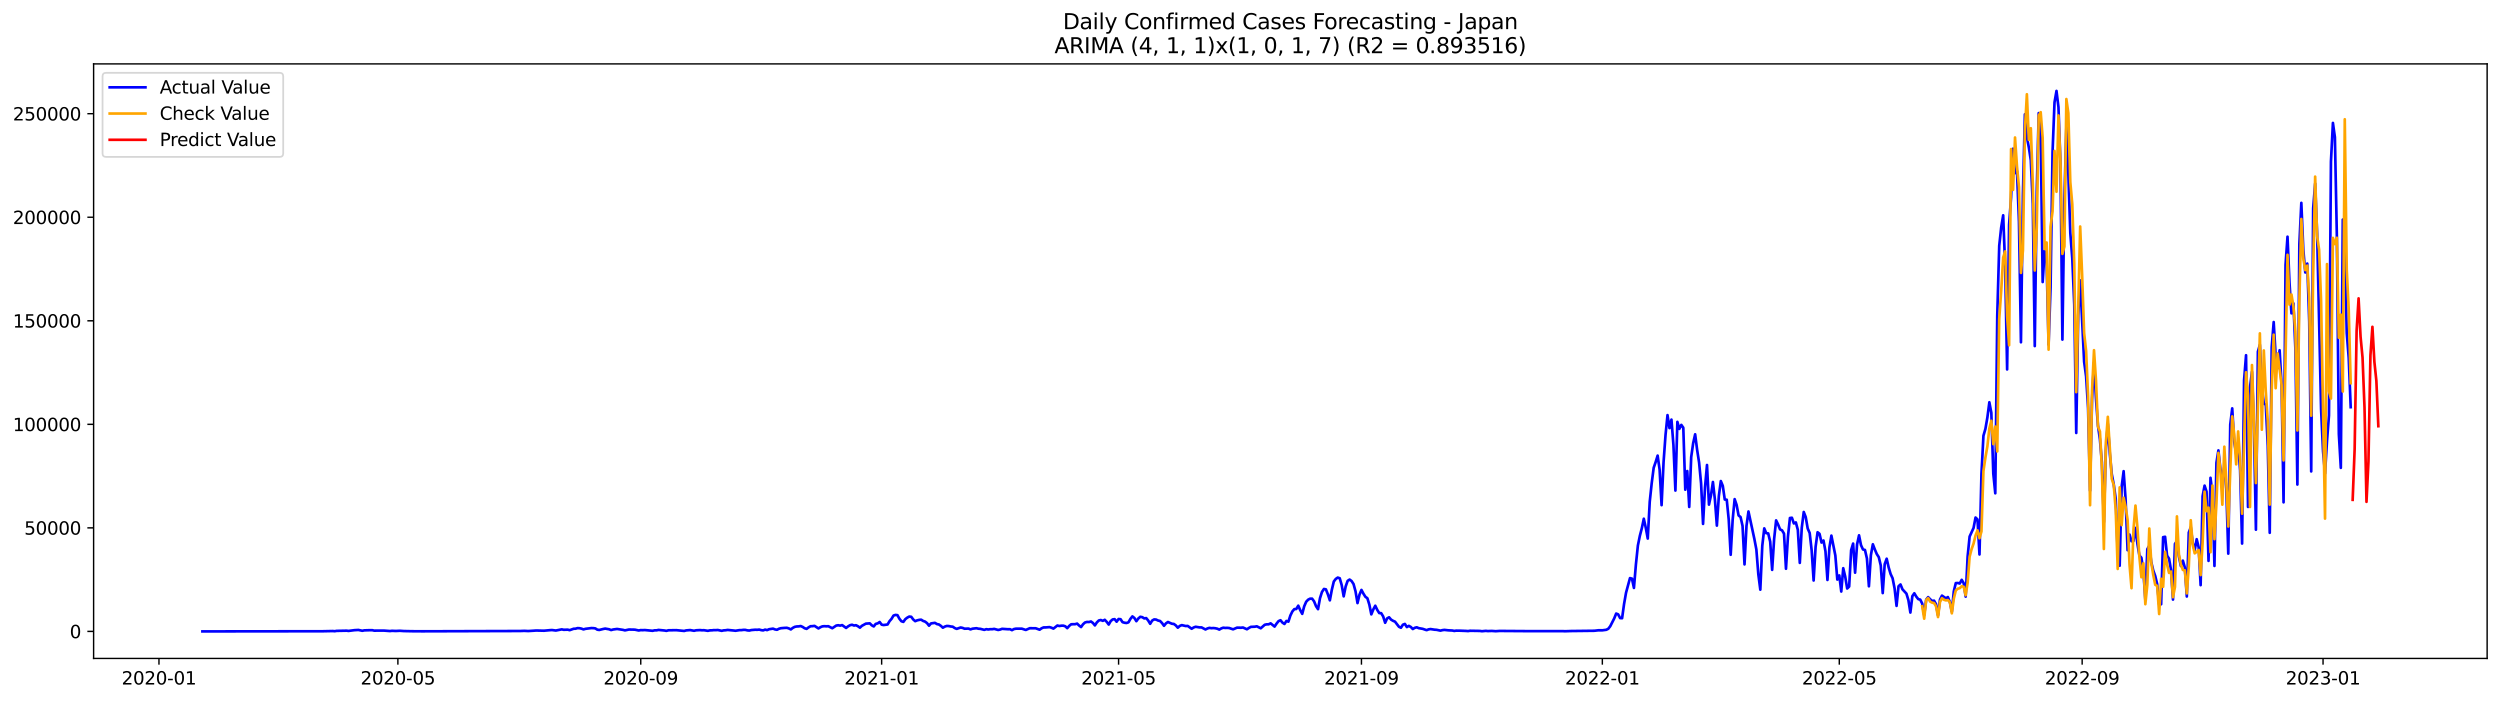 <?xml version="1.0" encoding="utf-8" standalone="no"?>
<!DOCTYPE svg PUBLIC "-//W3C//DTD SVG 1.1//EN"
  "http://www.w3.org/Graphics/SVG/1.1/DTD/svg11.dtd">
<svg xmlns:xlink="http://www.w3.org/1999/xlink" width="1398.775pt" height="392.274pt" viewBox="0 0 1398.775 392.274" xmlns="http://www.w3.org/2000/svg" version="1.1">
 <defs>
  <style type="text/css">*{stroke-linejoin: round; stroke-linecap: butt}</style>
 </defs>
 <g id="figure_1">
  <g id="patch_1">
   <path d="M 0 392.274 
L 1398.775 392.274 
L 1398.775 0 
L 0 0 
z
" style="fill: #ffffff"/>
  </g>
  <g id="axes_1">
   <g id="patch_2">
    <path d="M 52.375 368.396 
L 1391.575 368.396 
L 1391.575 35.755 
L 52.375 35.755 
z
" style="fill: #ffffff"/>
   </g>
   <g id="matplotlib.axis_1">
    <g id="xtick_1">
     <g id="line2d_1">
      <defs>
       <path id="m39312f3caa" d="M 0 0 
L 0 3.5 
" style="stroke: #000000; stroke-width: 0.8"/>
      </defs>
      <g>
       <use xlink:href="#m39312f3caa" x="88.943" y="368.396" style="stroke: #000000; stroke-width: 0.8"/>
      </g>
     </g>
     <g id="text_1">
      <!-- 2020-01 -->
      <g transform="translate(68.051 382.994)scale(0.1 -0.1)">
       <defs>
        <path id="DejaVuSans-32" d="M 1228 531 
L 3431 531 
L 3431 0 
L 469 0 
L 469 531 
Q 828 903 1448 1529 
Q 2069 2156 2228 2338 
Q 2531 2678 2651 2914 
Q 2772 3150 2772 3378 
Q 2772 3750 2511 3984 
Q 2250 4219 1831 4219 
Q 1534 4219 1204 4116 
Q 875 4013 500 3803 
L 500 4441 
Q 881 4594 1212 4672 
Q 1544 4750 1819 4750 
Q 2544 4750 2975 4387 
Q 3406 4025 3406 3419 
Q 3406 3131 3298 2873 
Q 3191 2616 2906 2266 
Q 2828 2175 2409 1742 
Q 1991 1309 1228 531 
z
" transform="scale(0.016)"/>
        <path id="DejaVuSans-30" d="M 2034 4250 
Q 1547 4250 1301 3770 
Q 1056 3291 1056 2328 
Q 1056 1369 1301 889 
Q 1547 409 2034 409 
Q 2525 409 2770 889 
Q 3016 1369 3016 2328 
Q 3016 3291 2770 3770 
Q 2525 4250 2034 4250 
z
M 2034 4750 
Q 2819 4750 3233 4129 
Q 3647 3509 3647 2328 
Q 3647 1150 3233 529 
Q 2819 -91 2034 -91 
Q 1250 -91 836 529 
Q 422 1150 422 2328 
Q 422 3509 836 4129 
Q 1250 4750 2034 4750 
z
" transform="scale(0.016)"/>
        <path id="DejaVuSans-2d" d="M 313 2009 
L 1997 2009 
L 1997 1497 
L 313 1497 
L 313 2009 
z
" transform="scale(0.016)"/>
        <path id="DejaVuSans-31" d="M 794 531 
L 1825 531 
L 1825 4091 
L 703 3866 
L 703 4441 
L 1819 4666 
L 2450 4666 
L 2450 531 
L 3481 531 
L 3481 0 
L 794 0 
L 794 531 
z
" transform="scale(0.016)"/>
       </defs>
       <use xlink:href="#DejaVuSans-32"/>
       <use xlink:href="#DejaVuSans-30" x="63.623"/>
       <use xlink:href="#DejaVuSans-32" x="127.246"/>
       <use xlink:href="#DejaVuSans-30" x="190.869"/>
       <use xlink:href="#DejaVuSans-2d" x="254.492"/>
       <use xlink:href="#DejaVuSans-30" x="290.576"/>
       <use xlink:href="#DejaVuSans-31" x="354.199"/>
      </g>
     </g>
    </g>
    <g id="xtick_2">
     <g id="line2d_2">
      <g>
       <use xlink:href="#m39312f3caa" x="222.62" y="368.396" style="stroke: #000000; stroke-width: 0.8"/>
      </g>
     </g>
     <g id="text_2">
      <!-- 2020-05 -->
      <g transform="translate(201.728 382.994)scale(0.1 -0.1)">
       <defs>
        <path id="DejaVuSans-35" d="M 691 4666 
L 3169 4666 
L 3169 4134 
L 1269 4134 
L 1269 2991 
Q 1406 3038 1543 3061 
Q 1681 3084 1819 3084 
Q 2600 3084 3056 2656 
Q 3513 2228 3513 1497 
Q 3513 744 3044 326 
Q 2575 -91 1722 -91 
Q 1428 -91 1123 -41 
Q 819 9 494 109 
L 494 744 
Q 775 591 1075 516 
Q 1375 441 1709 441 
Q 2250 441 2565 725 
Q 2881 1009 2881 1497 
Q 2881 1984 2565 2268 
Q 2250 2553 1709 2553 
Q 1456 2553 1204 2497 
Q 953 2441 691 2322 
L 691 4666 
z
" transform="scale(0.016)"/>
       </defs>
       <use xlink:href="#DejaVuSans-32"/>
       <use xlink:href="#DejaVuSans-30" x="63.623"/>
       <use xlink:href="#DejaVuSans-32" x="127.246"/>
       <use xlink:href="#DejaVuSans-30" x="190.869"/>
       <use xlink:href="#DejaVuSans-2d" x="254.492"/>
       <use xlink:href="#DejaVuSans-30" x="290.576"/>
       <use xlink:href="#DejaVuSans-35" x="354.199"/>
      </g>
     </g>
    </g>
    <g id="xtick_3">
     <g id="line2d_3">
      <g>
       <use xlink:href="#m39312f3caa" x="358.506" y="368.396" style="stroke: #000000; stroke-width: 0.8"/>
      </g>
     </g>
     <g id="text_3">
      <!-- 2020-09 -->
      <g transform="translate(337.615 382.994)scale(0.1 -0.1)">
       <defs>
        <path id="DejaVuSans-39" d="M 703 97 
L 703 672 
Q 941 559 1184 500 
Q 1428 441 1663 441 
Q 2288 441 2617 861 
Q 2947 1281 2994 2138 
Q 2813 1869 2534 1725 
Q 2256 1581 1919 1581 
Q 1219 1581 811 2004 
Q 403 2428 403 3163 
Q 403 3881 828 4315 
Q 1253 4750 1959 4750 
Q 2769 4750 3195 4129 
Q 3622 3509 3622 2328 
Q 3622 1225 3098 567 
Q 2575 -91 1691 -91 
Q 1453 -91 1209 -44 
Q 966 3 703 97 
z
M 1959 2075 
Q 2384 2075 2632 2365 
Q 2881 2656 2881 3163 
Q 2881 3666 2632 3958 
Q 2384 4250 1959 4250 
Q 1534 4250 1286 3958 
Q 1038 3666 1038 3163 
Q 1038 2656 1286 2365 
Q 1534 2075 1959 2075 
z
" transform="scale(0.016)"/>
       </defs>
       <use xlink:href="#DejaVuSans-32"/>
       <use xlink:href="#DejaVuSans-30" x="63.623"/>
       <use xlink:href="#DejaVuSans-32" x="127.246"/>
       <use xlink:href="#DejaVuSans-30" x="190.869"/>
       <use xlink:href="#DejaVuSans-2d" x="254.492"/>
       <use xlink:href="#DejaVuSans-30" x="290.576"/>
       <use xlink:href="#DejaVuSans-39" x="354.199"/>
      </g>
     </g>
    </g>
    <g id="xtick_4">
     <g id="line2d_4">
      <g>
       <use xlink:href="#m39312f3caa" x="493.288" y="368.396" style="stroke: #000000; stroke-width: 0.8"/>
      </g>
     </g>
     <g id="text_4">
      <!-- 2021-01 -->
      <g transform="translate(472.397 382.994)scale(0.1 -0.1)">
       <use xlink:href="#DejaVuSans-32"/>
       <use xlink:href="#DejaVuSans-30" x="63.623"/>
       <use xlink:href="#DejaVuSans-32" x="127.246"/>
       <use xlink:href="#DejaVuSans-31" x="190.869"/>
       <use xlink:href="#DejaVuSans-2d" x="254.492"/>
       <use xlink:href="#DejaVuSans-30" x="290.576"/>
       <use xlink:href="#DejaVuSans-31" x="354.199"/>
      </g>
     </g>
    </g>
    <g id="xtick_5">
     <g id="line2d_5">
      <g>
       <use xlink:href="#m39312f3caa" x="625.86" y="368.396" style="stroke: #000000; stroke-width: 0.8"/>
      </g>
     </g>
     <g id="text_5">
      <!-- 2021-05 -->
      <g transform="translate(604.969 382.994)scale(0.1 -0.1)">
       <use xlink:href="#DejaVuSans-32"/>
       <use xlink:href="#DejaVuSans-30" x="63.623"/>
       <use xlink:href="#DejaVuSans-32" x="127.246"/>
       <use xlink:href="#DejaVuSans-31" x="190.869"/>
       <use xlink:href="#DejaVuSans-2d" x="254.492"/>
       <use xlink:href="#DejaVuSans-30" x="290.576"/>
       <use xlink:href="#DejaVuSans-35" x="354.199"/>
      </g>
     </g>
    </g>
    <g id="xtick_6">
     <g id="line2d_6">
      <g>
       <use xlink:href="#m39312f3caa" x="761.747" y="368.396" style="stroke: #000000; stroke-width: 0.8"/>
      </g>
     </g>
     <g id="text_6">
      <!-- 2021-09 -->
      <g transform="translate(740.855 382.994)scale(0.1 -0.1)">
       <use xlink:href="#DejaVuSans-32"/>
       <use xlink:href="#DejaVuSans-30" x="63.623"/>
       <use xlink:href="#DejaVuSans-32" x="127.246"/>
       <use xlink:href="#DejaVuSans-31" x="190.869"/>
       <use xlink:href="#DejaVuSans-2d" x="254.492"/>
       <use xlink:href="#DejaVuSans-30" x="290.576"/>
       <use xlink:href="#DejaVuSans-39" x="354.199"/>
      </g>
     </g>
    </g>
    <g id="xtick_7">
     <g id="line2d_7">
      <g>
       <use xlink:href="#m39312f3caa" x="896.528" y="368.396" style="stroke: #000000; stroke-width: 0.8"/>
      </g>
     </g>
     <g id="text_7">
      <!-- 2022-01 -->
      <g transform="translate(875.637 382.994)scale(0.1 -0.1)">
       <use xlink:href="#DejaVuSans-32"/>
       <use xlink:href="#DejaVuSans-30" x="63.623"/>
       <use xlink:href="#DejaVuSans-32" x="127.246"/>
       <use xlink:href="#DejaVuSans-32" x="190.869"/>
       <use xlink:href="#DejaVuSans-2d" x="254.492"/>
       <use xlink:href="#DejaVuSans-30" x="290.576"/>
       <use xlink:href="#DejaVuSans-31" x="354.199"/>
      </g>
     </g>
    </g>
    <g id="xtick_8">
     <g id="line2d_8">
      <g>
       <use xlink:href="#m39312f3caa" x="1029.101" y="368.396" style="stroke: #000000; stroke-width: 0.8"/>
      </g>
     </g>
     <g id="text_8">
      <!-- 2022-05 -->
      <g transform="translate(1008.209 382.994)scale(0.1 -0.1)">
       <use xlink:href="#DejaVuSans-32"/>
       <use xlink:href="#DejaVuSans-30" x="63.623"/>
       <use xlink:href="#DejaVuSans-32" x="127.246"/>
       <use xlink:href="#DejaVuSans-32" x="190.869"/>
       <use xlink:href="#DejaVuSans-2d" x="254.492"/>
       <use xlink:href="#DejaVuSans-30" x="290.576"/>
       <use xlink:href="#DejaVuSans-35" x="354.199"/>
      </g>
     </g>
    </g>
    <g id="xtick_9">
     <g id="line2d_9">
      <g>
       <use xlink:href="#m39312f3caa" x="1164.987" y="368.396" style="stroke: #000000; stroke-width: 0.8"/>
      </g>
     </g>
     <g id="text_9">
      <!-- 2022-09 -->
      <g transform="translate(1144.096 382.994)scale(0.1 -0.1)">
       <use xlink:href="#DejaVuSans-32"/>
       <use xlink:href="#DejaVuSans-30" x="63.623"/>
       <use xlink:href="#DejaVuSans-32" x="127.246"/>
       <use xlink:href="#DejaVuSans-32" x="190.869"/>
       <use xlink:href="#DejaVuSans-2d" x="254.492"/>
       <use xlink:href="#DejaVuSans-30" x="290.576"/>
       <use xlink:href="#DejaVuSans-39" x="354.199"/>
      </g>
     </g>
    </g>
    <g id="xtick_10">
     <g id="line2d_10">
      <g>
       <use xlink:href="#m39312f3caa" x="1299.769" y="368.396" style="stroke: #000000; stroke-width: 0.8"/>
      </g>
     </g>
     <g id="text_10">
      <!-- 2023-01 -->
      <g transform="translate(1278.877 382.994)scale(0.1 -0.1)">
       <defs>
        <path id="DejaVuSans-33" d="M 2597 2516 
Q 3050 2419 3304 2112 
Q 3559 1806 3559 1356 
Q 3559 666 3084 287 
Q 2609 -91 1734 -91 
Q 1441 -91 1130 -33 
Q 819 25 488 141 
L 488 750 
Q 750 597 1062 519 
Q 1375 441 1716 441 
Q 2309 441 2620 675 
Q 2931 909 2931 1356 
Q 2931 1769 2642 2001 
Q 2353 2234 1838 2234 
L 1294 2234 
L 1294 2753 
L 1863 2753 
Q 2328 2753 2575 2939 
Q 2822 3125 2822 3475 
Q 2822 3834 2567 4026 
Q 2313 4219 1838 4219 
Q 1578 4219 1281 4162 
Q 984 4106 628 3988 
L 628 4550 
Q 988 4650 1302 4700 
Q 1616 4750 1894 4750 
Q 2613 4750 3031 4423 
Q 3450 4097 3450 3541 
Q 3450 3153 3228 2886 
Q 3006 2619 2597 2516 
z
" transform="scale(0.016)"/>
       </defs>
       <use xlink:href="#DejaVuSans-32"/>
       <use xlink:href="#DejaVuSans-30" x="63.623"/>
       <use xlink:href="#DejaVuSans-32" x="127.246"/>
       <use xlink:href="#DejaVuSans-33" x="190.869"/>
       <use xlink:href="#DejaVuSans-2d" x="254.492"/>
       <use xlink:href="#DejaVuSans-30" x="290.576"/>
       <use xlink:href="#DejaVuSans-31" x="354.199"/>
      </g>
     </g>
    </g>
   </g>
   <g id="matplotlib.axis_2">
    <g id="ytick_1">
     <g id="line2d_11">
      <defs>
       <path id="m9d49f6f148" d="M 0 0 
L -3.5 0 
" style="stroke: #000000; stroke-width: 0.8"/>
      </defs>
      <g>
       <use xlink:href="#m9d49f6f148" x="52.375" y="353.276" style="stroke: #000000; stroke-width: 0.8"/>
      </g>
     </g>
     <g id="text_11">
      <!-- 0 -->
      <g transform="translate(39.013 357.075)scale(0.1 -0.1)">
       <use xlink:href="#DejaVuSans-30"/>
      </g>
     </g>
    </g>
    <g id="ytick_2">
     <g id="line2d_12">
      <g>
       <use xlink:href="#m9d49f6f148" x="52.375" y="295.344" style="stroke: #000000; stroke-width: 0.8"/>
      </g>
     </g>
     <g id="text_12">
      <!-- 50000 -->
      <g transform="translate(13.562 299.143)scale(0.1 -0.1)">
       <use xlink:href="#DejaVuSans-35"/>
       <use xlink:href="#DejaVuSans-30" x="63.623"/>
       <use xlink:href="#DejaVuSans-30" x="127.246"/>
       <use xlink:href="#DejaVuSans-30" x="190.869"/>
       <use xlink:href="#DejaVuSans-30" x="254.492"/>
      </g>
     </g>
    </g>
    <g id="ytick_3">
     <g id="line2d_13">
      <g>
       <use xlink:href="#m9d49f6f148" x="52.375" y="237.413" style="stroke: #000000; stroke-width: 0.8"/>
      </g>
     </g>
     <g id="text_13">
      <!-- 100000 -->
      <g transform="translate(7.2 241.212)scale(0.1 -0.1)">
       <use xlink:href="#DejaVuSans-31"/>
       <use xlink:href="#DejaVuSans-30" x="63.623"/>
       <use xlink:href="#DejaVuSans-30" x="127.246"/>
       <use xlink:href="#DejaVuSans-30" x="190.869"/>
       <use xlink:href="#DejaVuSans-30" x="254.492"/>
       <use xlink:href="#DejaVuSans-30" x="318.115"/>
      </g>
     </g>
    </g>
    <g id="ytick_4">
     <g id="line2d_14">
      <g>
       <use xlink:href="#m9d49f6f148" x="52.375" y="179.482" style="stroke: #000000; stroke-width: 0.8"/>
      </g>
     </g>
     <g id="text_14">
      <!-- 150000 -->
      <g transform="translate(7.2 183.281)scale(0.1 -0.1)">
       <use xlink:href="#DejaVuSans-31"/>
       <use xlink:href="#DejaVuSans-35" x="63.623"/>
       <use xlink:href="#DejaVuSans-30" x="127.246"/>
       <use xlink:href="#DejaVuSans-30" x="190.869"/>
       <use xlink:href="#DejaVuSans-30" x="254.492"/>
       <use xlink:href="#DejaVuSans-30" x="318.115"/>
      </g>
     </g>
    </g>
    <g id="ytick_5">
     <g id="line2d_15">
      <g>
       <use xlink:href="#m9d49f6f148" x="52.375" y="121.55" style="stroke: #000000; stroke-width: 0.8"/>
      </g>
     </g>
     <g id="text_15">
      <!-- 200000 -->
      <g transform="translate(7.2 125.35)scale(0.1 -0.1)">
       <use xlink:href="#DejaVuSans-32"/>
       <use xlink:href="#DejaVuSans-30" x="63.623"/>
       <use xlink:href="#DejaVuSans-30" x="127.246"/>
       <use xlink:href="#DejaVuSans-30" x="190.869"/>
       <use xlink:href="#DejaVuSans-30" x="254.492"/>
       <use xlink:href="#DejaVuSans-30" x="318.115"/>
      </g>
     </g>
    </g>
    <g id="ytick_6">
     <g id="line2d_16">
      <g>
       <use xlink:href="#m9d49f6f148" x="52.375" y="63.619" style="stroke: #000000; stroke-width: 0.8"/>
      </g>
     </g>
     <g id="text_16">
      <!-- 250000 -->
      <g transform="translate(7.2 67.418)scale(0.1 -0.1)">
       <use xlink:href="#DejaVuSans-32"/>
       <use xlink:href="#DejaVuSans-35" x="63.623"/>
       <use xlink:href="#DejaVuSans-30" x="127.246"/>
       <use xlink:href="#DejaVuSans-30" x="190.869"/>
       <use xlink:href="#DejaVuSans-30" x="254.492"/>
       <use xlink:href="#DejaVuSans-30" x="318.115"/>
      </g>
     </g>
    </g>
   </g>
   <g id="line2d_17">
    <path d="M 113.248 353.276 
L 180.639 353.191 
L 186.162 353.068 
L 187.267 353.167 
L 188.372 352.981 
L 193.896 352.869 
L 195.001 353.004 
L 198.315 352.587 
L 200.524 352.463 
L 202.734 352.928 
L 203.839 352.692 
L 206.048 352.623 
L 208.258 352.592 
L 209.363 352.851 
L 211.572 352.832 
L 214.886 352.829 
L 218.201 353.077 
L 219.305 352.946 
L 221.515 353.035 
L 223.725 352.924 
L 225.934 353.081 
L 230.353 353.175 
L 232.563 353.196 
L 235.877 353.218 
L 238.087 353.215 
L 291.115 353.051 
L 293.325 352.958 
L 295.534 353.072 
L 298.849 352.864 
L 299.954 352.777 
L 304.373 352.89 
L 307.687 352.584 
L 308.792 352.51 
L 311.001 352.791 
L 314.316 352.139 
L 315.42 352.373 
L 317.63 352.303 
L 318.735 352.58 
L 320.944 351.804 
L 322.049 351.76 
L 323.154 351.438 
L 324.258 351.498 
L 325.363 351.733 
L 326.468 352.157 
L 327.573 351.832 
L 330.887 351.416 
L 331.992 351.455 
L 333.097 351.606 
L 334.201 352.305 
L 335.306 352.468 
L 337.516 351.918 
L 338.62 351.704 
L 340.83 352.097 
L 341.935 352.526 
L 343.04 352.214 
L 345.249 351.911 
L 348.563 352.413 
L 349.668 352.704 
L 351.878 352.229 
L 355.192 352.298 
L 357.401 352.77 
L 358.506 352.542 
L 359.611 352.59 
L 360.716 352.514 
L 365.135 352.938 
L 366.24 352.686 
L 367.344 352.687 
L 368.449 352.451 
L 371.763 352.767 
L 372.868 352.967 
L 373.973 352.66 
L 378.392 352.585 
L 382.811 353.022 
L 383.916 352.717 
L 386.125 352.535 
L 388.335 352.926 
L 389.44 352.665 
L 391.649 352.542 
L 392.754 352.648 
L 393.859 352.61 
L 396.068 352.952 
L 397.173 352.696 
L 398.278 352.689 
L 399.383 352.549 
L 400.487 352.577 
L 401.592 352.49 
L 403.802 352.953 
L 404.907 352.699 
L 406.011 352.636 
L 407.116 352.455 
L 410.43 352.777 
L 411.535 352.909 
L 413.745 352.563 
L 414.849 352.562 
L 415.954 352.412 
L 417.059 352.434 
L 418.164 352.704 
L 419.269 352.8 
L 420.373 352.527 
L 422.583 352.339 
L 423.688 352.379 
L 424.792 352.259 
L 425.897 352.565 
L 427.002 352.711 
L 428.107 352.273 
L 429.211 352.553 
L 430.316 352.061 
L 432.526 351.731 
L 433.631 352.175 
L 434.735 352.372 
L 435.84 351.789 
L 436.945 351.487 
L 439.154 351.301 
L 440.259 351.265 
L 441.364 351.608 
L 442.469 352.175 
L 443.573 351.306 
L 444.678 350.733 
L 445.783 350.512 
L 446.888 350.47 
L 447.992 350.272 
L 449.097 350.774 
L 450.202 351.517 
L 451.307 351.852 
L 452.412 351.025 
L 453.516 350.379 
L 454.621 350.343 
L 455.726 350.176 
L 457.935 351.612 
L 459.04 350.92 
L 460.145 350.458 
L 461.25 350.359 
L 462.354 350.435 
L 463.459 350.37 
L 465.669 351.502 
L 467.878 350.02 
L 468.983 349.836 
L 470.088 350.037 
L 471.193 349.757 
L 473.402 351.328 
L 474.507 350.465 
L 475.612 349.804 
L 476.716 349.557 
L 477.821 349.988 
L 478.926 349.812 
L 480.031 350.389 
L 481.136 351.177 
L 482.24 350.154 
L 484.45 348.935 
L 486.659 348.774 
L 487.764 349.865 
L 488.869 350.498 
L 489.974 349.073 
L 491.078 348.79 
L 492.183 348.025 
L 493.288 349.503 
L 494.393 349.717 
L 496.602 349.402 
L 497.707 347.541 
L 498.812 346.267 
L 499.917 344.421 
L 501.021 344.056 
L 502.126 344.176 
L 503.231 346.199 
L 504.336 347.591 
L 505.44 347.949 
L 506.545 346.42 
L 507.65 345.564 
L 508.755 344.965 
L 509.86 345.116 
L 510.964 346.602 
L 512.069 347.555 
L 513.174 347.094 
L 514.279 346.831 
L 515.383 346.713 
L 516.488 347.416 
L 517.593 347.8 
L 518.698 348.653 
L 519.802 350.074 
L 520.907 348.811 
L 523.117 348.489 
L 524.221 349.176 
L 525.326 349.403 
L 526.431 350.178 
L 527.536 351.198 
L 528.641 350.583 
L 529.745 350.224 
L 530.85 350.289 
L 531.955 350.53 
L 533.06 350.637 
L 534.164 351.387 
L 535.269 351.865 
L 537.479 351.09 
L 538.583 351.317 
L 539.688 351.769 
L 541.898 351.697 
L 543.003 352.157 
L 544.107 351.76 
L 546.317 351.496 
L 547.422 351.768 
L 548.526 351.847 
L 550.736 352.418 
L 551.841 352.023 
L 552.945 352.208 
L 554.05 352.029 
L 555.155 352.054 
L 556.26 351.87 
L 558.469 352.467 
L 559.574 352.247 
L 560.679 351.835 
L 563.993 352.067 
L 565.098 352.035 
L 566.203 352.58 
L 567.307 351.97 
L 568.412 351.754 
L 571.727 351.747 
L 573.936 352.47 
L 576.146 351.499 
L 579.46 351.519 
L 581.669 352.33 
L 582.774 351.538 
L 583.879 351.054 
L 584.984 351.057 
L 587.193 350.876 
L 588.298 351.211 
L 589.403 351.717 
L 591.612 349.982 
L 592.717 350.257 
L 593.822 350.085 
L 594.927 350.064 
L 596.031 350.417 
L 597.136 351.455 
L 598.241 350.187 
L 599.346 349.281 
L 601.555 349.234 
L 602.66 348.913 
L 603.765 349.99 
L 604.87 350.838 
L 605.974 349.276 
L 607.079 348.285 
L 608.184 347.982 
L 609.289 348.034 
L 610.393 347.722 
L 611.498 348.544 
L 612.603 349.912 
L 613.708 348.235 
L 614.812 347.151 
L 615.917 346.912 
L 617.022 347.362 
L 618.127 346.793 
L 619.232 347.947 
L 620.336 349.436 
L 621.441 347.528 
L 622.546 346.575 
L 623.651 346.425 
L 624.755 347.849 
L 625.86 346.343 
L 626.965 346.451 
L 628.07 348.103 
L 629.174 348.421 
L 630.279 348.571 
L 631.384 348.212 
L 632.489 346.266 
L 633.594 344.889 
L 634.698 345.763 
L 635.803 347.552 
L 636.908 346.051 
L 638.013 345.106 
L 639.117 345.311 
L 640.222 346.02 
L 641.327 345.841 
L 642.432 347.186 
L 643.536 349.015 
L 644.641 347.223 
L 645.746 346.566 
L 646.851 346.657 
L 647.956 347.199 
L 649.06 347.442 
L 650.165 348.596 
L 651.27 350.134 
L 652.375 348.766 
L 653.479 348.023 
L 655.689 348.985 
L 656.794 349.113 
L 657.898 349.946 
L 659.003 351.2 
L 660.108 350.218 
L 661.213 349.76 
L 663.422 350.272 
L 664.527 350.205 
L 666.737 351.792 
L 667.841 351.096 
L 668.946 350.682 
L 671.156 351.035 
L 672.26 351.027 
L 674.47 352.195 
L 675.575 351.634 
L 676.68 351.298 
L 677.784 351.48 
L 678.889 351.399 
L 679.994 351.517 
L 681.099 351.762 
L 682.203 352.27 
L 683.308 351.613 
L 684.413 351.213 
L 685.518 351.336 
L 686.622 351.294 
L 687.727 351.386 
L 689.937 352.116 
L 692.146 351.167 
L 694.356 351.219 
L 695.461 351.1 
L 697.67 352.083 
L 698.775 351.343 
L 699.88 350.739 
L 702.089 350.638 
L 703.194 350.428 
L 705.403 351.532 
L 707.613 349.577 
L 708.718 349.315 
L 709.823 349.298 
L 710.927 348.773 
L 713.137 350.578 
L 714.242 348.92 
L 715.346 347.541 
L 716.451 347.02 
L 717.556 348.37 
L 718.661 349.111 
L 719.765 347.437 
L 720.87 347.82 
L 721.975 344.389 
L 723.08 342.12 
L 724.185 340.818 
L 725.289 340.726 
L 726.394 338.883 
L 727.499 341.402 
L 728.604 343.453 
L 729.708 339.255 
L 730.813 336.693 
L 731.918 335.529 
L 733.023 334.961 
L 734.127 334.945 
L 735.232 336.445 
L 736.337 339.166 
L 737.442 340.84 
L 738.547 334.705 
L 739.651 331.222 
L 740.756 329.528 
L 741.861 329.752 
L 742.966 332.55 
L 744.07 335.888 
L 745.175 329.981 
L 746.28 325.357 
L 747.385 323.915 
L 748.489 323.161 
L 749.594 323.543 
L 750.699 327.386 
L 751.804 333.667 
L 752.909 328.169 
L 754.013 324.992 
L 755.118 324.266 
L 756.223 325.099 
L 757.328 326.79 
L 758.432 330.871 
L 759.537 337.432 
L 760.642 332.746 
L 761.747 330.071 
L 762.851 332.17 
L 763.956 333.902 
L 765.061 334.721 
L 766.166 338.321 
L 767.27 343.747 
L 768.375 340.986 
L 769.48 338.922 
L 770.585 341.23 
L 771.69 343.011 
L 772.794 343.077 
L 773.899 344.918 
L 775.004 348.441 
L 776.109 346 
L 777.213 345.386 
L 778.318 346.682 
L 779.423 347.351 
L 780.528 347.83 
L 782.737 350.702 
L 783.842 351.225 
L 784.947 349.518 
L 786.052 349.103 
L 787.156 350.848 
L 788.261 350.182 
L 789.366 350.801 
L 790.471 351.945 
L 791.575 351.28 
L 792.68 350.978 
L 793.785 351.451 
L 795.994 351.835 
L 798.204 352.581 
L 799.309 352.141 
L 800.414 351.972 
L 802.623 352.317 
L 803.728 352.379 
L 805.937 352.848 
L 807.042 352.572 
L 808.147 352.429 
L 810.356 352.676 
L 812.566 352.78 
L 813.671 353.009 
L 814.776 352.846 
L 816.985 352.878 
L 820.299 353.007 
L 821.404 353.101 
L 822.509 352.916 
L 828.033 353.011 
L 829.138 353.178 
L 831.347 352.97 
L 832.452 353.092 
L 834.661 353.009 
L 836.871 353.16 
L 839.08 353.012 
L 856.757 353.135 
L 874.433 353.119 
L 875.538 353.186 
L 878.852 353.073 
L 892.109 352.913 
L 894.319 352.656 
L 896.528 352.664 
L 898.738 352.371 
L 899.843 351.809 
L 900.947 350.393 
L 903.157 346.041 
L 904.262 343.299 
L 905.367 343.726 
L 906.471 345.826 
L 907.576 345.89 
L 908.681 337.941 
L 909.786 331.636 
L 911.995 323.461 
L 913.1 323.755 
L 914.205 328.947 
L 915.309 315.803 
L 916.414 305.218 
L 917.519 299.773 
L 918.624 295.524 
L 919.729 290.234 
L 920.833 295.364 
L 921.938 301.324 
L 923.043 280.729 
L 924.148 270.321 
L 925.252 261.73 
L 926.357 258.514 
L 927.462 254.921 
L 928.567 262.78 
L 929.671 282.647 
L 930.776 258.63 
L 931.881 243.338 
L 932.986 232.266 
L 934.09 239.525 
L 935.195 234.777 
L 936.3 249.015 
L 937.405 274.484 
L 938.51 236.041 
L 939.614 239.963 
L 940.719 237.734 
L 941.824 239.326 
L 942.929 273.987 
L 944.033 263.557 
L 945.138 283.631 
L 946.243 255.725 
L 947.348 247.922 
L 948.452 242.998 
L 949.557 251.666 
L 950.662 258.826 
L 951.767 270.441 
L 952.872 293.132 
L 953.976 272.615 
L 955.081 260.179 
L 956.186 282.342 
L 957.291 277.223 
L 958.395 269.683 
L 959.5 279.476 
L 960.605 294.079 
L 961.71 277.538 
L 962.814 269.159 
L 963.919 271.861 
L 965.024 279.486 
L 966.129 279.597 
L 967.234 290.672 
L 968.338 310.404 
L 969.443 290.782 
L 970.548 279.278 
L 971.653 282.526 
L 972.757 288.409 
L 973.862 289.289 
L 974.967 294.247 
L 976.072 315.784 
L 977.176 294.261 
L 978.281 286.177 
L 981.596 301.609 
L 982.7 307.44 
L 983.805 321.337 
L 984.91 329.927 
L 986.015 305.352 
L 987.119 295.633 
L 988.224 298.314 
L 989.329 298.439 
L 990.434 303.051 
L 991.538 318.841 
L 992.643 301.609 
L 993.748 291.163 
L 994.853 293.434 
L 995.958 296.203 
L 997.062 296.724 
L 998.167 298.57 
L 999.272 318.221 
L 1000.377 300.213 
L 1001.481 289.828 
L 1002.586 289.691 
L 1003.691 292.872 
L 1004.796 292.298 
L 1005.9 296.447 
L 1007.005 314.93 
L 1008.11 295.261 
L 1009.215 286.462 
L 1010.319 289.318 
L 1011.424 295.695 
L 1012.529 298.213 
L 1013.634 307.852 
L 1014.739 324.796 
L 1015.843 305.973 
L 1016.948 297.799 
L 1018.053 298.692 
L 1019.158 303.573 
L 1020.262 302.421 
L 1021.367 308.466 
L 1022.472 324.493 
L 1023.577 306.293 
L 1024.681 299.684 
L 1026.891 310.79 
L 1027.996 324.273 
L 1029.101 321.958 
L 1030.205 330.963 
L 1031.31 317.922 
L 1032.415 322.616 
L 1033.52 329.278 
L 1034.624 328.185 
L 1035.729 307.825 
L 1036.834 304.143 
L 1037.939 320.425 
L 1039.043 304.625 
L 1040.148 299.518 
L 1041.253 305.021 
L 1042.358 307.429 
L 1043.463 307.707 
L 1044.567 312.479 
L 1045.672 328.034 
L 1046.777 310.644 
L 1047.882 304.534 
L 1048.986 307.429 
L 1050.091 310.009 
L 1051.196 311.741 
L 1052.301 316.384 
L 1053.405 331.833 
L 1054.51 315.629 
L 1055.615 312.608 
L 1056.72 317.46 
L 1057.825 321.191 
L 1058.929 323.55 
L 1060.034 329.176 
L 1061.139 338.992 
L 1062.244 328.013 
L 1063.348 327.023 
L 1064.453 329.736 
L 1066.663 332.121 
L 1067.767 335.787 
L 1068.872 342.731 
L 1069.977 333.555 
L 1071.082 331.949 
L 1072.187 333.825 
L 1073.291 335.219 
L 1074.396 335.505 
L 1075.501 337.702 
L 1076.606 344.074 
L 1077.71 335.532 
L 1078.815 334.107 
L 1079.92 335.266 
L 1081.025 336.247 
L 1082.129 336.085 
L 1083.234 338.05 
L 1084.339 344.244 
L 1085.444 335.44 
L 1086.549 333.257 
L 1088.758 334.763 
L 1089.863 334.074 
L 1090.968 336.769 
L 1092.072 342.206 
L 1093.177 330.824 
L 1094.282 326.252 
L 1095.387 326.18 
L 1096.491 326.482 
L 1097.596 324.426 
L 1098.701 326.296 
L 1099.806 333.828 
L 1100.91 311.295 
L 1102.015 300.217 
L 1104.225 295.381 
L 1105.33 289.57 
L 1106.434 290.611 
L 1107.539 310.227 
L 1108.644 265.227 
L 1109.749 243.809 
L 1110.853 239.989 
L 1111.958 233.576 
L 1113.063 225.077 
L 1114.168 230.957 
L 1115.272 265.046 
L 1116.377 276.004 
L 1117.482 176.561 
L 1118.587 137.5 
L 1119.692 127.239 
L 1120.796 120.471 
L 1121.901 148.787 
L 1123.006 206.709 
L 1124.111 125.719 
L 1125.215 110.428 
L 1126.32 83.197 
L 1127.425 96.874 
L 1128.53 95.794 
L 1129.634 124.132 
L 1130.739 191.499 
L 1131.844 108.903 
L 1132.949 63.958 
L 1134.054 76.711 
L 1135.158 82.514 
L 1136.263 89.711 
L 1137.368 114.111 
L 1138.473 193.639 
L 1139.577 107.107 
L 1140.682 63.286 
L 1141.787 75.079 
L 1142.892 157.795 
L 1143.996 140.503 
L 1145.101 146.645 
L 1146.206 192.835 
L 1147.311 160.794 
L 1148.416 85.215 
L 1149.52 57.264 
L 1150.625 50.876 
L 1151.73 59.921 
L 1152.835 91.255 
L 1153.939 190.002 
L 1155.044 111.759 
L 1156.149 71.162 
L 1157.254 97.397 
L 1158.358 130.422 
L 1159.463 144.653 
L 1160.568 170.495 
L 1161.673 242.246 
L 1162.778 176.49 
L 1163.882 156.879 
L 1166.092 202.443 
L 1167.197 210.635 
L 1168.301 228.354 
L 1169.406 274.533 
L 1170.511 223.346 
L 1171.616 202.907 
L 1172.72 223.11 
L 1173.825 238.063 
L 1174.93 245.872 
L 1176.035 258.859 
L 1177.139 292.058 
L 1178.244 251.817 
L 1179.349 237.148 
L 1180.454 253.768 
L 1181.559 265.271 
L 1182.663 271.07 
L 1183.768 279.07 
L 1184.873 309.205 
L 1185.978 316.523 
L 1187.082 272.388 
L 1188.187 263.629 
L 1189.292 279.311 
L 1190.397 307.842 
L 1191.501 299.096 
L 1192.606 302.839 
L 1193.711 302.632 
L 1194.816 295.369 
L 1195.921 304.413 
L 1197.025 310.817 
L 1198.13 312.031 
L 1199.235 319.314 
L 1200.34 335.703 
L 1201.444 307.251 
L 1202.549 305.357 
L 1203.654 314.531 
L 1204.759 319.162 
L 1205.863 322.242 
L 1206.968 326.863 
L 1208.073 338.169 
L 1209.178 338.071 
L 1210.283 300.552 
L 1211.387 300.338 
L 1212.492 310.864 
L 1213.597 312.564 
L 1214.702 318.908 
L 1215.806 335.465 
L 1216.911 304.273 
L 1218.016 302.812 
L 1219.121 311.438 
L 1220.225 316.671 
L 1221.33 313.682 
L 1222.435 317.505 
L 1223.54 333.75 
L 1224.645 298.002 
L 1225.749 295.004 
L 1226.854 303.759 
L 1227.959 307.795 
L 1229.064 301.69 
L 1230.168 306.223 
L 1231.273 327.391 
L 1232.378 277.64 
L 1233.483 271.713 
L 1234.587 275.1 
L 1235.692 313.808 
L 1236.797 267.34 
L 1237.902 276.346 
L 1239.007 316.637 
L 1240.111 258.962 
L 1241.216 252 
L 1242.321 262.234 
L 1243.426 267.429 
L 1244.53 261.181 
L 1245.635 273.453 
L 1246.74 309.763 
L 1247.845 237.615 
L 1248.949 228.489 
L 1250.054 247.138 
L 1251.159 253.896 
L 1252.264 249.13 
L 1253.368 263.225 
L 1254.473 304.122 
L 1255.578 212.808 
L 1256.683 198.76 
L 1257.788 283.633 
L 1258.892 216.743 
L 1259.997 208.068 
L 1261.102 239.179 
L 1262.207 296.367 
L 1263.311 196.75 
L 1264.416 192.926 
L 1265.521 216.325 
L 1266.626 225.91 
L 1267.73 226.301 
L 1268.835 249.502 
L 1269.94 298.101 
L 1271.045 194.223 
L 1272.15 180.197 
L 1273.254 199.103 
L 1274.359 206.026 
L 1275.464 195.979 
L 1276.569 215.198 
L 1277.673 281.051 
L 1278.778 148.206 
L 1279.883 132.433 
L 1280.988 158.058 
L 1282.092 175.308 
L 1283.197 169.769 
L 1284.302 195.428 
L 1285.407 271.105 
L 1286.512 136.531 
L 1287.616 113.506 
L 1288.721 139.654 
L 1289.826 152.444 
L 1290.931 147.478 
L 1292.035 179.87 
L 1293.14 263.765 
L 1294.245 116.519 
L 1295.35 102.759 
L 1296.454 130.746 
L 1298.664 228.764 
L 1299.769 252.563 
L 1300.874 264.914 
L 1301.978 246.793 
L 1303.083 232.426 
L 1304.188 90.379 
L 1305.293 68.784 
L 1306.397 76.765 
L 1307.502 132.513 
L 1308.607 242.849 
L 1309.712 261.765 
L 1310.816 122.856 
L 1311.921 138.383 
L 1313.026 186.344 
L 1314.131 200.255 
L 1315.236 227.818 
L 1315.236 227.818 
" clip-path="url(#p2171c472b5)" style="fill: none; stroke: #0000ff; stroke-width: 1.5; stroke-linecap: square"/>
   </g>
   <g id="line2d_18">
    <path d="M 1075.501 339.186 
L 1076.606 346.16 
L 1077.71 335.706 
L 1078.815 334.639 
L 1079.92 336.599 
L 1081.025 337.179 
L 1082.129 337.411 
L 1083.234 339.248 
L 1084.339 345.25 
L 1085.444 336.787 
L 1086.549 334.701 
L 1087.653 335.579 
L 1088.758 335.923 
L 1089.863 335.749 
L 1090.968 336.925 
L 1092.072 343.158 
L 1093.177 334.921 
L 1094.282 330.37 
L 1095.387 329.397 
L 1096.491 329.096 
L 1097.596 327.988 
L 1098.701 328.296 
L 1099.806 333.062 
L 1100.91 326.016 
L 1102.015 311.482 
L 1103.12 307.265 
L 1104.225 304.148 
L 1105.33 299.616 
L 1106.434 296.739 
L 1107.539 301.156 
L 1108.644 297.352 
L 1109.749 263.57 
L 1110.853 256.072 
L 1111.958 249.757 
L 1113.063 239.688 
L 1114.168 235.444 
L 1115.272 248.498 
L 1116.377 238.697 
L 1117.482 252.568 
L 1118.587 178.387 
L 1119.692 162.836 
L 1120.796 144.078 
L 1121.901 140.658 
L 1123.006 176.908 
L 1124.111 193.16 
L 1125.215 83.392 
L 1126.32 106.253 
L 1127.425 76.932 
L 1128.53 93.257 
L 1129.634 104.689 
L 1130.739 152.695 
L 1131.844 140.137 
L 1132.949 73.096 
L 1134.054 52.742 
L 1135.158 78.267 
L 1136.263 71.743 
L 1137.368 102.685 
L 1138.473 151.347 
L 1139.577 127.49 
L 1140.682 64.659 
L 1141.787 62.764 
L 1142.892 77.139 
L 1143.996 139.326 
L 1145.101 135.68 
L 1146.206 195.633 
L 1147.311 126.805 
L 1148.416 118.332 
L 1149.52 84.425 
L 1150.625 107.275 
L 1151.73 64.613 
L 1152.835 90.246 
L 1153.939 142.043 
L 1155.044 137.898 
L 1156.149 55.415 
L 1157.254 63.312 
L 1158.358 101.892 
L 1159.463 114.263 
L 1160.568 147.767 
L 1161.673 219.413 
L 1163.882 126.737 
L 1164.987 154.421 
L 1166.092 186.338 
L 1167.197 196.325 
L 1168.301 221.593 
L 1169.406 282.68 
L 1170.511 218.783 
L 1171.616 195.932 
L 1172.72 212.733 
L 1173.825 238.648 
L 1174.93 241.412 
L 1176.035 261.793 
L 1177.139 307.163 
L 1178.244 247.717 
L 1179.349 233.219 
L 1181.559 267.936 
L 1182.663 271.318 
L 1183.768 285.534 
L 1184.873 318.32 
L 1185.978 272.702 
L 1187.082 293.836 
L 1188.187 278.523 
L 1189.292 283.561 
L 1190.397 290.763 
L 1191.501 316.032 
L 1192.606 329.097 
L 1193.711 296.152 
L 1194.816 282.878 
L 1195.921 295.303 
L 1197.025 311.882 
L 1198.13 322.968 
L 1199.235 315.173 
L 1200.34 338.049 
L 1201.444 327.224 
L 1202.549 295.713 
L 1203.654 314.83 
L 1204.759 321.611 
L 1205.863 327.175 
L 1206.968 327.839 
L 1208.073 343.546 
L 1209.178 323.828 
L 1210.283 328.336 
L 1211.387 308.745 
L 1212.492 315.759 
L 1213.597 320.532 
L 1214.702 319.776 
L 1215.806 334.146 
L 1216.911 328.391 
L 1218.016 288.926 
L 1219.121 310.195 
L 1220.225 315.802 
L 1221.33 318.879 
L 1222.435 319.117 
L 1223.54 331.99 
L 1224.645 317.099 
L 1225.749 291.077 
L 1226.854 304.898 
L 1227.959 309.604 
L 1229.064 308.756 
L 1230.168 307.717 
L 1231.273 321.763 
L 1232.378 303.784 
L 1233.483 275.101 
L 1234.587 286.021 
L 1235.692 284.003 
L 1236.797 308.977 
L 1237.902 271.647 
L 1239.007 301.663 
L 1240.111 281.861 
L 1241.216 253.407 
L 1242.321 263.133 
L 1243.426 282.364 
L 1244.53 249.93 
L 1245.635 269.253 
L 1246.74 294.586 
L 1248.949 232.988 
L 1250.054 242.986 
L 1251.159 259.796 
L 1252.264 241.396 
L 1253.368 257.439 
L 1254.473 287.403 
L 1256.683 208.277 
L 1257.788 221.199 
L 1258.892 283.658 
L 1259.997 204.259 
L 1261.102 234.197 
L 1262.207 270.277 
L 1264.416 186.522 
L 1265.521 240.424 
L 1266.626 196.089 
L 1267.73 218.927 
L 1268.835 235.466 
L 1269.94 282.333 
L 1271.045 218.202 
L 1272.15 187.259 
L 1273.254 217.208 
L 1274.359 197.755 
L 1276.569 215.325 
L 1277.673 257.618 
L 1279.883 142.563 
L 1280.988 170.44 
L 1282.092 164.78 
L 1283.197 171.493 
L 1284.302 185.497 
L 1285.407 240.844 
L 1286.512 168.145 
L 1287.616 122.517 
L 1288.721 144.613 
L 1289.826 151.123 
L 1290.931 148.621 
L 1292.035 167.113 
L 1293.14 232.588 
L 1294.245 151.567 
L 1295.35 98.826 
L 1296.454 132.113 
L 1297.559 139.7 
L 1298.664 168.11 
L 1300.874 290.165 
L 1301.978 147.763 
L 1303.083 218.918 
L 1304.188 222.996 
L 1305.293 133.1 
L 1306.397 136.58 
L 1307.502 133.041 
L 1308.607 188.982 
L 1309.712 176.041 
L 1310.816 219.066 
L 1311.921 66.739 
L 1313.026 150.966 
L 1314.131 173.281 
L 1315.236 214.409 
L 1315.236 214.409 
" clip-path="url(#p2171c472b5)" style="fill: none; stroke: #ffa500; stroke-width: 1.5; stroke-linecap: square"/>
   </g>
   <g id="line2d_19">
    <path d="M 1316.34 279.665 
L 1317.445 251.332 
L 1318.55 184.93 
L 1319.655 166.942 
L 1320.759 188.397 
L 1321.864 200.056 
L 1322.969 228.063 
L 1324.074 280.784 
L 1325.178 258.118 
L 1326.283 198.819 
L 1327.388 182.859 
L 1328.493 202.464 
L 1329.598 213.064 
L 1330.702 238.458 
" clip-path="url(#p2171c472b5)" style="fill: none; stroke: #ff0000; stroke-width: 1.5; stroke-linecap: square"/>
   </g>
   <g id="patch_3">
    <path d="M 52.375 368.396 
L 52.375 35.755 
" style="fill: none; stroke: #000000; stroke-width: 0.8; stroke-linejoin: miter; stroke-linecap: square"/>
   </g>
   <g id="patch_4">
    <path d="M 1391.575 368.396 
L 1391.575 35.755 
" style="fill: none; stroke: #000000; stroke-width: 0.8; stroke-linejoin: miter; stroke-linecap: square"/>
   </g>
   <g id="patch_5">
    <path d="M 52.375 368.396 
L 1391.575 368.396 
" style="fill: none; stroke: #000000; stroke-width: 0.8; stroke-linejoin: miter; stroke-linecap: square"/>
   </g>
   <g id="patch_6">
    <path d="M 52.375 35.755 
L 1391.575 35.755 
" style="fill: none; stroke: #000000; stroke-width: 0.8; stroke-linejoin: miter; stroke-linecap: square"/>
   </g>
   <g id="text_17">
    <!-- Daily Confirmed Cases Forecasting - Japan -->
    <g transform="translate(594.739 16.318)scale(0.12 -0.12)">
     <defs>
      <path id="DejaVuSans-44" d="M 1259 4147 
L 1259 519 
L 2022 519 
Q 2988 519 3436 956 
Q 3884 1394 3884 2338 
Q 3884 3275 3436 3711 
Q 2988 4147 2022 4147 
L 1259 4147 
z
M 628 4666 
L 1925 4666 
Q 3281 4666 3915 4102 
Q 4550 3538 4550 2338 
Q 4550 1131 3912 565 
Q 3275 0 1925 0 
L 628 0 
L 628 4666 
z
" transform="scale(0.016)"/>
      <path id="DejaVuSans-61" d="M 2194 1759 
Q 1497 1759 1228 1600 
Q 959 1441 959 1056 
Q 959 750 1161 570 
Q 1363 391 1709 391 
Q 2188 391 2477 730 
Q 2766 1069 2766 1631 
L 2766 1759 
L 2194 1759 
z
M 3341 1997 
L 3341 0 
L 2766 0 
L 2766 531 
Q 2569 213 2275 61 
Q 1981 -91 1556 -91 
Q 1019 -91 701 211 
Q 384 513 384 1019 
Q 384 1609 779 1909 
Q 1175 2209 1959 2209 
L 2766 2209 
L 2766 2266 
Q 2766 2663 2505 2880 
Q 2244 3097 1772 3097 
Q 1472 3097 1187 3025 
Q 903 2953 641 2809 
L 641 3341 
Q 956 3463 1253 3523 
Q 1550 3584 1831 3584 
Q 2591 3584 2966 3190 
Q 3341 2797 3341 1997 
z
" transform="scale(0.016)"/>
      <path id="DejaVuSans-69" d="M 603 3500 
L 1178 3500 
L 1178 0 
L 603 0 
L 603 3500 
z
M 603 4863 
L 1178 4863 
L 1178 4134 
L 603 4134 
L 603 4863 
z
" transform="scale(0.016)"/>
      <path id="DejaVuSans-6c" d="M 603 4863 
L 1178 4863 
L 1178 0 
L 603 0 
L 603 4863 
z
" transform="scale(0.016)"/>
      <path id="DejaVuSans-79" d="M 2059 -325 
Q 1816 -950 1584 -1140 
Q 1353 -1331 966 -1331 
L 506 -1331 
L 506 -850 
L 844 -850 
Q 1081 -850 1212 -737 
Q 1344 -625 1503 -206 
L 1606 56 
L 191 3500 
L 800 3500 
L 1894 763 
L 2988 3500 
L 3597 3500 
L 2059 -325 
z
" transform="scale(0.016)"/>
      <path id="DejaVuSans-20" transform="scale(0.016)"/>
      <path id="DejaVuSans-43" d="M 4122 4306 
L 4122 3641 
Q 3803 3938 3442 4084 
Q 3081 4231 2675 4231 
Q 1875 4231 1450 3742 
Q 1025 3253 1025 2328 
Q 1025 1406 1450 917 
Q 1875 428 2675 428 
Q 3081 428 3442 575 
Q 3803 722 4122 1019 
L 4122 359 
Q 3791 134 3420 21 
Q 3050 -91 2638 -91 
Q 1578 -91 968 557 
Q 359 1206 359 2328 
Q 359 3453 968 4101 
Q 1578 4750 2638 4750 
Q 3056 4750 3426 4639 
Q 3797 4528 4122 4306 
z
" transform="scale(0.016)"/>
      <path id="DejaVuSans-6f" d="M 1959 3097 
Q 1497 3097 1228 2736 
Q 959 2375 959 1747 
Q 959 1119 1226 758 
Q 1494 397 1959 397 
Q 2419 397 2687 759 
Q 2956 1122 2956 1747 
Q 2956 2369 2687 2733 
Q 2419 3097 1959 3097 
z
M 1959 3584 
Q 2709 3584 3137 3096 
Q 3566 2609 3566 1747 
Q 3566 888 3137 398 
Q 2709 -91 1959 -91 
Q 1206 -91 779 398 
Q 353 888 353 1747 
Q 353 2609 779 3096 
Q 1206 3584 1959 3584 
z
" transform="scale(0.016)"/>
      <path id="DejaVuSans-6e" d="M 3513 2113 
L 3513 0 
L 2938 0 
L 2938 2094 
Q 2938 2591 2744 2837 
Q 2550 3084 2163 3084 
Q 1697 3084 1428 2787 
Q 1159 2491 1159 1978 
L 1159 0 
L 581 0 
L 581 3500 
L 1159 3500 
L 1159 2956 
Q 1366 3272 1645 3428 
Q 1925 3584 2291 3584 
Q 2894 3584 3203 3211 
Q 3513 2838 3513 2113 
z
" transform="scale(0.016)"/>
      <path id="DejaVuSans-66" d="M 2375 4863 
L 2375 4384 
L 1825 4384 
Q 1516 4384 1395 4259 
Q 1275 4134 1275 3809 
L 1275 3500 
L 2222 3500 
L 2222 3053 
L 1275 3053 
L 1275 0 
L 697 0 
L 697 3053 
L 147 3053 
L 147 3500 
L 697 3500 
L 697 3744 
Q 697 4328 969 4595 
Q 1241 4863 1831 4863 
L 2375 4863 
z
" transform="scale(0.016)"/>
      <path id="DejaVuSans-72" d="M 2631 2963 
Q 2534 3019 2420 3045 
Q 2306 3072 2169 3072 
Q 1681 3072 1420 2755 
Q 1159 2438 1159 1844 
L 1159 0 
L 581 0 
L 581 3500 
L 1159 3500 
L 1159 2956 
Q 1341 3275 1631 3429 
Q 1922 3584 2338 3584 
Q 2397 3584 2469 3576 
Q 2541 3569 2628 3553 
L 2631 2963 
z
" transform="scale(0.016)"/>
      <path id="DejaVuSans-6d" d="M 3328 2828 
Q 3544 3216 3844 3400 
Q 4144 3584 4550 3584 
Q 5097 3584 5394 3201 
Q 5691 2819 5691 2113 
L 5691 0 
L 5113 0 
L 5113 2094 
Q 5113 2597 4934 2840 
Q 4756 3084 4391 3084 
Q 3944 3084 3684 2787 
Q 3425 2491 3425 1978 
L 3425 0 
L 2847 0 
L 2847 2094 
Q 2847 2600 2669 2842 
Q 2491 3084 2119 3084 
Q 1678 3084 1418 2786 
Q 1159 2488 1159 1978 
L 1159 0 
L 581 0 
L 581 3500 
L 1159 3500 
L 1159 2956 
Q 1356 3278 1631 3431 
Q 1906 3584 2284 3584 
Q 2666 3584 2933 3390 
Q 3200 3197 3328 2828 
z
" transform="scale(0.016)"/>
      <path id="DejaVuSans-65" d="M 3597 1894 
L 3597 1613 
L 953 1613 
Q 991 1019 1311 708 
Q 1631 397 2203 397 
Q 2534 397 2845 478 
Q 3156 559 3463 722 
L 3463 178 
Q 3153 47 2828 -22 
Q 2503 -91 2169 -91 
Q 1331 -91 842 396 
Q 353 884 353 1716 
Q 353 2575 817 3079 
Q 1281 3584 2069 3584 
Q 2775 3584 3186 3129 
Q 3597 2675 3597 1894 
z
M 3022 2063 
Q 3016 2534 2758 2815 
Q 2500 3097 2075 3097 
Q 1594 3097 1305 2825 
Q 1016 2553 972 2059 
L 3022 2063 
z
" transform="scale(0.016)"/>
      <path id="DejaVuSans-64" d="M 2906 2969 
L 2906 4863 
L 3481 4863 
L 3481 0 
L 2906 0 
L 2906 525 
Q 2725 213 2448 61 
Q 2172 -91 1784 -91 
Q 1150 -91 751 415 
Q 353 922 353 1747 
Q 353 2572 751 3078 
Q 1150 3584 1784 3584 
Q 2172 3584 2448 3432 
Q 2725 3281 2906 2969 
z
M 947 1747 
Q 947 1113 1208 752 
Q 1469 391 1925 391 
Q 2381 391 2643 752 
Q 2906 1113 2906 1747 
Q 2906 2381 2643 2742 
Q 2381 3103 1925 3103 
Q 1469 3103 1208 2742 
Q 947 2381 947 1747 
z
" transform="scale(0.016)"/>
      <path id="DejaVuSans-73" d="M 2834 3397 
L 2834 2853 
Q 2591 2978 2328 3040 
Q 2066 3103 1784 3103 
Q 1356 3103 1142 2972 
Q 928 2841 928 2578 
Q 928 2378 1081 2264 
Q 1234 2150 1697 2047 
L 1894 2003 
Q 2506 1872 2764 1633 
Q 3022 1394 3022 966 
Q 3022 478 2636 193 
Q 2250 -91 1575 -91 
Q 1294 -91 989 -36 
Q 684 19 347 128 
L 347 722 
Q 666 556 975 473 
Q 1284 391 1588 391 
Q 1994 391 2212 530 
Q 2431 669 2431 922 
Q 2431 1156 2273 1281 
Q 2116 1406 1581 1522 
L 1381 1569 
Q 847 1681 609 1914 
Q 372 2147 372 2553 
Q 372 3047 722 3315 
Q 1072 3584 1716 3584 
Q 2034 3584 2315 3537 
Q 2597 3491 2834 3397 
z
" transform="scale(0.016)"/>
      <path id="DejaVuSans-46" d="M 628 4666 
L 3309 4666 
L 3309 4134 
L 1259 4134 
L 1259 2759 
L 3109 2759 
L 3109 2228 
L 1259 2228 
L 1259 0 
L 628 0 
L 628 4666 
z
" transform="scale(0.016)"/>
      <path id="DejaVuSans-63" d="M 3122 3366 
L 3122 2828 
Q 2878 2963 2633 3030 
Q 2388 3097 2138 3097 
Q 1578 3097 1268 2742 
Q 959 2388 959 1747 
Q 959 1106 1268 751 
Q 1578 397 2138 397 
Q 2388 397 2633 464 
Q 2878 531 3122 666 
L 3122 134 
Q 2881 22 2623 -34 
Q 2366 -91 2075 -91 
Q 1284 -91 818 406 
Q 353 903 353 1747 
Q 353 2603 823 3093 
Q 1294 3584 2113 3584 
Q 2378 3584 2631 3529 
Q 2884 3475 3122 3366 
z
" transform="scale(0.016)"/>
      <path id="DejaVuSans-74" d="M 1172 4494 
L 1172 3500 
L 2356 3500 
L 2356 3053 
L 1172 3053 
L 1172 1153 
Q 1172 725 1289 603 
Q 1406 481 1766 481 
L 2356 481 
L 2356 0 
L 1766 0 
Q 1100 0 847 248 
Q 594 497 594 1153 
L 594 3053 
L 172 3053 
L 172 3500 
L 594 3500 
L 594 4494 
L 1172 4494 
z
" transform="scale(0.016)"/>
      <path id="DejaVuSans-67" d="M 2906 1791 
Q 2906 2416 2648 2759 
Q 2391 3103 1925 3103 
Q 1463 3103 1205 2759 
Q 947 2416 947 1791 
Q 947 1169 1205 825 
Q 1463 481 1925 481 
Q 2391 481 2648 825 
Q 2906 1169 2906 1791 
z
M 3481 434 
Q 3481 -459 3084 -895 
Q 2688 -1331 1869 -1331 
Q 1566 -1331 1297 -1286 
Q 1028 -1241 775 -1147 
L 775 -588 
Q 1028 -725 1275 -790 
Q 1522 -856 1778 -856 
Q 2344 -856 2625 -561 
Q 2906 -266 2906 331 
L 2906 616 
Q 2728 306 2450 153 
Q 2172 0 1784 0 
Q 1141 0 747 490 
Q 353 981 353 1791 
Q 353 2603 747 3093 
Q 1141 3584 1784 3584 
Q 2172 3584 2450 3431 
Q 2728 3278 2906 2969 
L 2906 3500 
L 3481 3500 
L 3481 434 
z
" transform="scale(0.016)"/>
      <path id="DejaVuSans-4a" d="M 628 4666 
L 1259 4666 
L 1259 325 
Q 1259 -519 939 -900 
Q 619 -1281 -91 -1281 
L -331 -1281 
L -331 -750 
L -134 -750 
Q 284 -750 456 -515 
Q 628 -281 628 325 
L 628 4666 
z
" transform="scale(0.016)"/>
      <path id="DejaVuSans-70" d="M 1159 525 
L 1159 -1331 
L 581 -1331 
L 581 3500 
L 1159 3500 
L 1159 2969 
Q 1341 3281 1617 3432 
Q 1894 3584 2278 3584 
Q 2916 3584 3314 3078 
Q 3713 2572 3713 1747 
Q 3713 922 3314 415 
Q 2916 -91 2278 -91 
Q 1894 -91 1617 61 
Q 1341 213 1159 525 
z
M 3116 1747 
Q 3116 2381 2855 2742 
Q 2594 3103 2138 3103 
Q 1681 3103 1420 2742 
Q 1159 2381 1159 1747 
Q 1159 1113 1420 752 
Q 1681 391 2138 391 
Q 2594 391 2855 752 
Q 3116 1113 3116 1747 
z
" transform="scale(0.016)"/>
     </defs>
     <use xlink:href="#DejaVuSans-44"/>
     <use xlink:href="#DejaVuSans-61" x="77.002"/>
     <use xlink:href="#DejaVuSans-69" x="138.281"/>
     <use xlink:href="#DejaVuSans-6c" x="166.064"/>
     <use xlink:href="#DejaVuSans-79" x="193.848"/>
     <use xlink:href="#DejaVuSans-20" x="253.027"/>
     <use xlink:href="#DejaVuSans-43" x="284.814"/>
     <use xlink:href="#DejaVuSans-6f" x="354.639"/>
     <use xlink:href="#DejaVuSans-6e" x="415.82"/>
     <use xlink:href="#DejaVuSans-66" x="479.199"/>
     <use xlink:href="#DejaVuSans-69" x="514.404"/>
     <use xlink:href="#DejaVuSans-72" x="542.188"/>
     <use xlink:href="#DejaVuSans-6d" x="581.551"/>
     <use xlink:href="#DejaVuSans-65" x="678.963"/>
     <use xlink:href="#DejaVuSans-64" x="740.486"/>
     <use xlink:href="#DejaVuSans-20" x="803.963"/>
     <use xlink:href="#DejaVuSans-43" x="835.75"/>
     <use xlink:href="#DejaVuSans-61" x="905.574"/>
     <use xlink:href="#DejaVuSans-73" x="966.854"/>
     <use xlink:href="#DejaVuSans-65" x="1018.953"/>
     <use xlink:href="#DejaVuSans-73" x="1080.477"/>
     <use xlink:href="#DejaVuSans-20" x="1132.576"/>
     <use xlink:href="#DejaVuSans-46" x="1164.363"/>
     <use xlink:href="#DejaVuSans-6f" x="1218.258"/>
     <use xlink:href="#DejaVuSans-72" x="1279.439"/>
     <use xlink:href="#DejaVuSans-65" x="1318.303"/>
     <use xlink:href="#DejaVuSans-63" x="1379.826"/>
     <use xlink:href="#DejaVuSans-61" x="1434.807"/>
     <use xlink:href="#DejaVuSans-73" x="1496.086"/>
     <use xlink:href="#DejaVuSans-74" x="1548.186"/>
     <use xlink:href="#DejaVuSans-69" x="1587.395"/>
     <use xlink:href="#DejaVuSans-6e" x="1615.178"/>
     <use xlink:href="#DejaVuSans-67" x="1678.557"/>
     <use xlink:href="#DejaVuSans-20" x="1742.033"/>
     <use xlink:href="#DejaVuSans-2d" x="1773.82"/>
     <use xlink:href="#DejaVuSans-20" x="1809.904"/>
     <use xlink:href="#DejaVuSans-4a" x="1841.691"/>
     <use xlink:href="#DejaVuSans-61" x="1871.184"/>
     <use xlink:href="#DejaVuSans-70" x="1932.463"/>
     <use xlink:href="#DejaVuSans-61" x="1995.939"/>
     <use xlink:href="#DejaVuSans-6e" x="2057.219"/>
    </g>
    <!-- ARIMA (4, 1, 1)x(1, 0, 1, 7) (R2 = 0.893516) -->
    <g transform="translate(589.991 29.756)scale(0.12 -0.12)">
     <defs>
      <path id="DejaVuSans-41" d="M 2188 4044 
L 1331 1722 
L 3047 1722 
L 2188 4044 
z
M 1831 4666 
L 2547 4666 
L 4325 0 
L 3669 0 
L 3244 1197 
L 1141 1197 
L 716 0 
L 50 0 
L 1831 4666 
z
" transform="scale(0.016)"/>
      <path id="DejaVuSans-52" d="M 2841 2188 
Q 3044 2119 3236 1894 
Q 3428 1669 3622 1275 
L 4263 0 
L 3584 0 
L 2988 1197 
Q 2756 1666 2539 1819 
Q 2322 1972 1947 1972 
L 1259 1972 
L 1259 0 
L 628 0 
L 628 4666 
L 2053 4666 
Q 2853 4666 3247 4331 
Q 3641 3997 3641 3322 
Q 3641 2881 3436 2590 
Q 3231 2300 2841 2188 
z
M 1259 4147 
L 1259 2491 
L 2053 2491 
Q 2509 2491 2742 2702 
Q 2975 2913 2975 3322 
Q 2975 3731 2742 3939 
Q 2509 4147 2053 4147 
L 1259 4147 
z
" transform="scale(0.016)"/>
      <path id="DejaVuSans-49" d="M 628 4666 
L 1259 4666 
L 1259 0 
L 628 0 
L 628 4666 
z
" transform="scale(0.016)"/>
      <path id="DejaVuSans-4d" d="M 628 4666 
L 1569 4666 
L 2759 1491 
L 3956 4666 
L 4897 4666 
L 4897 0 
L 4281 0 
L 4281 4097 
L 3078 897 
L 2444 897 
L 1241 4097 
L 1241 0 
L 628 0 
L 628 4666 
z
" transform="scale(0.016)"/>
      <path id="DejaVuSans-28" d="M 1984 4856 
Q 1566 4138 1362 3434 
Q 1159 2731 1159 2009 
Q 1159 1288 1364 580 
Q 1569 -128 1984 -844 
L 1484 -844 
Q 1016 -109 783 600 
Q 550 1309 550 2009 
Q 550 2706 781 3412 
Q 1013 4119 1484 4856 
L 1984 4856 
z
" transform="scale(0.016)"/>
      <path id="DejaVuSans-34" d="M 2419 4116 
L 825 1625 
L 2419 1625 
L 2419 4116 
z
M 2253 4666 
L 3047 4666 
L 3047 1625 
L 3713 1625 
L 3713 1100 
L 3047 1100 
L 3047 0 
L 2419 0 
L 2419 1100 
L 313 1100 
L 313 1709 
L 2253 4666 
z
" transform="scale(0.016)"/>
      <path id="DejaVuSans-2c" d="M 750 794 
L 1409 794 
L 1409 256 
L 897 -744 
L 494 -744 
L 750 256 
L 750 794 
z
" transform="scale(0.016)"/>
      <path id="DejaVuSans-29" d="M 513 4856 
L 1013 4856 
Q 1481 4119 1714 3412 
Q 1947 2706 1947 2009 
Q 1947 1309 1714 600 
Q 1481 -109 1013 -844 
L 513 -844 
Q 928 -128 1133 580 
Q 1338 1288 1338 2009 
Q 1338 2731 1133 3434 
Q 928 4138 513 4856 
z
" transform="scale(0.016)"/>
      <path id="DejaVuSans-78" d="M 3513 3500 
L 2247 1797 
L 3578 0 
L 2900 0 
L 1881 1375 
L 863 0 
L 184 0 
L 1544 1831 
L 300 3500 
L 978 3500 
L 1906 2253 
L 2834 3500 
L 3513 3500 
z
" transform="scale(0.016)"/>
      <path id="DejaVuSans-37" d="M 525 4666 
L 3525 4666 
L 3525 4397 
L 1831 0 
L 1172 0 
L 2766 4134 
L 525 4134 
L 525 4666 
z
" transform="scale(0.016)"/>
      <path id="DejaVuSans-3d" d="M 678 2906 
L 4684 2906 
L 4684 2381 
L 678 2381 
L 678 2906 
z
M 678 1631 
L 4684 1631 
L 4684 1100 
L 678 1100 
L 678 1631 
z
" transform="scale(0.016)"/>
      <path id="DejaVuSans-2e" d="M 684 794 
L 1344 794 
L 1344 0 
L 684 0 
L 684 794 
z
" transform="scale(0.016)"/>
      <path id="DejaVuSans-38" d="M 2034 2216 
Q 1584 2216 1326 1975 
Q 1069 1734 1069 1313 
Q 1069 891 1326 650 
Q 1584 409 2034 409 
Q 2484 409 2743 651 
Q 3003 894 3003 1313 
Q 3003 1734 2745 1975 
Q 2488 2216 2034 2216 
z
M 1403 2484 
Q 997 2584 770 2862 
Q 544 3141 544 3541 
Q 544 4100 942 4425 
Q 1341 4750 2034 4750 
Q 2731 4750 3128 4425 
Q 3525 4100 3525 3541 
Q 3525 3141 3298 2862 
Q 3072 2584 2669 2484 
Q 3125 2378 3379 2068 
Q 3634 1759 3634 1313 
Q 3634 634 3220 271 
Q 2806 -91 2034 -91 
Q 1263 -91 848 271 
Q 434 634 434 1313 
Q 434 1759 690 2068 
Q 947 2378 1403 2484 
z
M 1172 3481 
Q 1172 3119 1398 2916 
Q 1625 2713 2034 2713 
Q 2441 2713 2670 2916 
Q 2900 3119 2900 3481 
Q 2900 3844 2670 4047 
Q 2441 4250 2034 4250 
Q 1625 4250 1398 4047 
Q 1172 3844 1172 3481 
z
" transform="scale(0.016)"/>
      <path id="DejaVuSans-36" d="M 2113 2584 
Q 1688 2584 1439 2293 
Q 1191 2003 1191 1497 
Q 1191 994 1439 701 
Q 1688 409 2113 409 
Q 2538 409 2786 701 
Q 3034 994 3034 1497 
Q 3034 2003 2786 2293 
Q 2538 2584 2113 2584 
z
M 3366 4563 
L 3366 3988 
Q 3128 4100 2886 4159 
Q 2644 4219 2406 4219 
Q 1781 4219 1451 3797 
Q 1122 3375 1075 2522 
Q 1259 2794 1537 2939 
Q 1816 3084 2150 3084 
Q 2853 3084 3261 2657 
Q 3669 2231 3669 1497 
Q 3669 778 3244 343 
Q 2819 -91 2113 -91 
Q 1303 -91 875 529 
Q 447 1150 447 2328 
Q 447 3434 972 4092 
Q 1497 4750 2381 4750 
Q 2619 4750 2861 4703 
Q 3103 4656 3366 4563 
z
" transform="scale(0.016)"/>
     </defs>
     <use xlink:href="#DejaVuSans-41"/>
     <use xlink:href="#DejaVuSans-52" x="68.408"/>
     <use xlink:href="#DejaVuSans-49" x="137.891"/>
     <use xlink:href="#DejaVuSans-4d" x="167.383"/>
     <use xlink:href="#DejaVuSans-41" x="253.662"/>
     <use xlink:href="#DejaVuSans-20" x="322.07"/>
     <use xlink:href="#DejaVuSans-28" x="353.857"/>
     <use xlink:href="#DejaVuSans-34" x="392.871"/>
     <use xlink:href="#DejaVuSans-2c" x="456.494"/>
     <use xlink:href="#DejaVuSans-20" x="488.281"/>
     <use xlink:href="#DejaVuSans-31" x="520.068"/>
     <use xlink:href="#DejaVuSans-2c" x="583.691"/>
     <use xlink:href="#DejaVuSans-20" x="615.479"/>
     <use xlink:href="#DejaVuSans-31" x="647.266"/>
     <use xlink:href="#DejaVuSans-29" x="710.889"/>
     <use xlink:href="#DejaVuSans-78" x="749.902"/>
     <use xlink:href="#DejaVuSans-28" x="809.082"/>
     <use xlink:href="#DejaVuSans-31" x="848.096"/>
     <use xlink:href="#DejaVuSans-2c" x="911.719"/>
     <use xlink:href="#DejaVuSans-20" x="943.506"/>
     <use xlink:href="#DejaVuSans-30" x="975.293"/>
     <use xlink:href="#DejaVuSans-2c" x="1038.916"/>
     <use xlink:href="#DejaVuSans-20" x="1070.703"/>
     <use xlink:href="#DejaVuSans-31" x="1102.49"/>
     <use xlink:href="#DejaVuSans-2c" x="1166.113"/>
     <use xlink:href="#DejaVuSans-20" x="1197.9"/>
     <use xlink:href="#DejaVuSans-37" x="1229.688"/>
     <use xlink:href="#DejaVuSans-29" x="1293.311"/>
     <use xlink:href="#DejaVuSans-20" x="1332.324"/>
     <use xlink:href="#DejaVuSans-28" x="1364.111"/>
     <use xlink:href="#DejaVuSans-52" x="1403.125"/>
     <use xlink:href="#DejaVuSans-32" x="1472.607"/>
     <use xlink:href="#DejaVuSans-20" x="1536.23"/>
     <use xlink:href="#DejaVuSans-3d" x="1568.018"/>
     <use xlink:href="#DejaVuSans-20" x="1651.807"/>
     <use xlink:href="#DejaVuSans-30" x="1683.594"/>
     <use xlink:href="#DejaVuSans-2e" x="1747.217"/>
     <use xlink:href="#DejaVuSans-38" x="1779.004"/>
     <use xlink:href="#DejaVuSans-39" x="1842.627"/>
     <use xlink:href="#DejaVuSans-33" x="1906.25"/>
     <use xlink:href="#DejaVuSans-35" x="1969.873"/>
     <use xlink:href="#DejaVuSans-31" x="2033.496"/>
     <use xlink:href="#DejaVuSans-36" x="2097.119"/>
     <use xlink:href="#DejaVuSans-29" x="2160.742"/>
    </g>
   </g>
   <g id="legend_1">
    <g id="patch_7">
     <path d="M 59.375 87.79 
L 156.455 87.79 
Q 158.455 87.79 158.455 85.79 
L 158.455 42.755 
Q 158.455 40.755 156.455 40.755 
L 59.375 40.755 
Q 57.375 40.755 57.375 42.755 
L 57.375 85.79 
Q 57.375 87.79 59.375 87.79 
z
" style="fill: #ffffff; opacity: 0.8; stroke: #cccccc; stroke-linejoin: miter"/>
    </g>
    <g id="line2d_20">
     <path d="M 61.375 48.854 
L 71.375 48.854 
L 81.375 48.854 
" style="fill: none; stroke: #0000ff; stroke-width: 1.5; stroke-linecap: square"/>
    </g>
    <g id="text_18">
     <!-- Actual Value -->
     <g transform="translate(89.375 52.354)scale(0.1 -0.1)">
      <defs>
       <path id="DejaVuSans-75" d="M 544 1381 
L 544 3500 
L 1119 3500 
L 1119 1403 
Q 1119 906 1312 657 
Q 1506 409 1894 409 
Q 2359 409 2629 706 
Q 2900 1003 2900 1516 
L 2900 3500 
L 3475 3500 
L 3475 0 
L 2900 0 
L 2900 538 
Q 2691 219 2414 64 
Q 2138 -91 1772 -91 
Q 1169 -91 856 284 
Q 544 659 544 1381 
z
M 1991 3584 
L 1991 3584 
z
" transform="scale(0.016)"/>
       <path id="DejaVuSans-56" d="M 1831 0 
L 50 4666 
L 709 4666 
L 2188 738 
L 3669 4666 
L 4325 4666 
L 2547 0 
L 1831 0 
z
" transform="scale(0.016)"/>
      </defs>
      <use xlink:href="#DejaVuSans-41"/>
      <use xlink:href="#DejaVuSans-63" x="66.658"/>
      <use xlink:href="#DejaVuSans-74" x="121.639"/>
      <use xlink:href="#DejaVuSans-75" x="160.848"/>
      <use xlink:href="#DejaVuSans-61" x="224.227"/>
      <use xlink:href="#DejaVuSans-6c" x="285.506"/>
      <use xlink:href="#DejaVuSans-20" x="313.289"/>
      <use xlink:href="#DejaVuSans-56" x="345.076"/>
      <use xlink:href="#DejaVuSans-61" x="405.734"/>
      <use xlink:href="#DejaVuSans-6c" x="467.014"/>
      <use xlink:href="#DejaVuSans-75" x="494.797"/>
      <use xlink:href="#DejaVuSans-65" x="558.176"/>
     </g>
    </g>
    <g id="line2d_21">
     <path d="M 61.375 63.532 
L 71.375 63.532 
L 81.375 63.532 
" style="fill: none; stroke: #ffa500; stroke-width: 1.5; stroke-linecap: square"/>
    </g>
    <g id="text_19">
     <!-- Check Value -->
     <g transform="translate(89.375 67.032)scale(0.1 -0.1)">
      <defs>
       <path id="DejaVuSans-68" d="M 3513 2113 
L 3513 0 
L 2938 0 
L 2938 2094 
Q 2938 2591 2744 2837 
Q 2550 3084 2163 3084 
Q 1697 3084 1428 2787 
Q 1159 2491 1159 1978 
L 1159 0 
L 581 0 
L 581 4863 
L 1159 4863 
L 1159 2956 
Q 1366 3272 1645 3428 
Q 1925 3584 2291 3584 
Q 2894 3584 3203 3211 
Q 3513 2838 3513 2113 
z
" transform="scale(0.016)"/>
       <path id="DejaVuSans-6b" d="M 581 4863 
L 1159 4863 
L 1159 1991 
L 2875 3500 
L 3609 3500 
L 1753 1863 
L 3688 0 
L 2938 0 
L 1159 1709 
L 1159 0 
L 581 0 
L 581 4863 
z
" transform="scale(0.016)"/>
      </defs>
      <use xlink:href="#DejaVuSans-43"/>
      <use xlink:href="#DejaVuSans-68" x="69.824"/>
      <use xlink:href="#DejaVuSans-65" x="133.203"/>
      <use xlink:href="#DejaVuSans-63" x="194.727"/>
      <use xlink:href="#DejaVuSans-6b" x="249.707"/>
      <use xlink:href="#DejaVuSans-20" x="307.617"/>
      <use xlink:href="#DejaVuSans-56" x="339.404"/>
      <use xlink:href="#DejaVuSans-61" x="400.062"/>
      <use xlink:href="#DejaVuSans-6c" x="461.342"/>
      <use xlink:href="#DejaVuSans-75" x="489.125"/>
      <use xlink:href="#DejaVuSans-65" x="552.504"/>
     </g>
    </g>
    <g id="line2d_22">
     <path d="M 61.375 78.21 
L 71.375 78.21 
L 81.375 78.21 
" style="fill: none; stroke: #ff0000; stroke-width: 1.5; stroke-linecap: square"/>
    </g>
    <g id="text_20">
     <!-- Predict Value -->
     <g transform="translate(89.375 81.71)scale(0.1 -0.1)">
      <defs>
       <path id="DejaVuSans-50" d="M 1259 4147 
L 1259 2394 
L 2053 2394 
Q 2494 2394 2734 2622 
Q 2975 2850 2975 3272 
Q 2975 3691 2734 3919 
Q 2494 4147 2053 4147 
L 1259 4147 
z
M 628 4666 
L 2053 4666 
Q 2838 4666 3239 4311 
Q 3641 3956 3641 3272 
Q 3641 2581 3239 2228 
Q 2838 1875 2053 1875 
L 1259 1875 
L 1259 0 
L 628 0 
L 628 4666 
z
" transform="scale(0.016)"/>
      </defs>
      <use xlink:href="#DejaVuSans-50"/>
      <use xlink:href="#DejaVuSans-72" x="58.553"/>
      <use xlink:href="#DejaVuSans-65" x="97.416"/>
      <use xlink:href="#DejaVuSans-64" x="158.939"/>
      <use xlink:href="#DejaVuSans-69" x="222.416"/>
      <use xlink:href="#DejaVuSans-63" x="250.199"/>
      <use xlink:href="#DejaVuSans-74" x="305.18"/>
      <use xlink:href="#DejaVuSans-20" x="344.389"/>
      <use xlink:href="#DejaVuSans-56" x="376.176"/>
      <use xlink:href="#DejaVuSans-61" x="436.834"/>
      <use xlink:href="#DejaVuSans-6c" x="498.113"/>
      <use xlink:href="#DejaVuSans-75" x="525.896"/>
      <use xlink:href="#DejaVuSans-65" x="589.275"/>
     </g>
    </g>
   </g>
  </g>
 </g>
 <defs>
  <clipPath id="p2171c472b5">
   <rect x="52.375" y="35.755" width="1339.2" height="332.64"/>
  </clipPath>
 </defs>
</svg>

